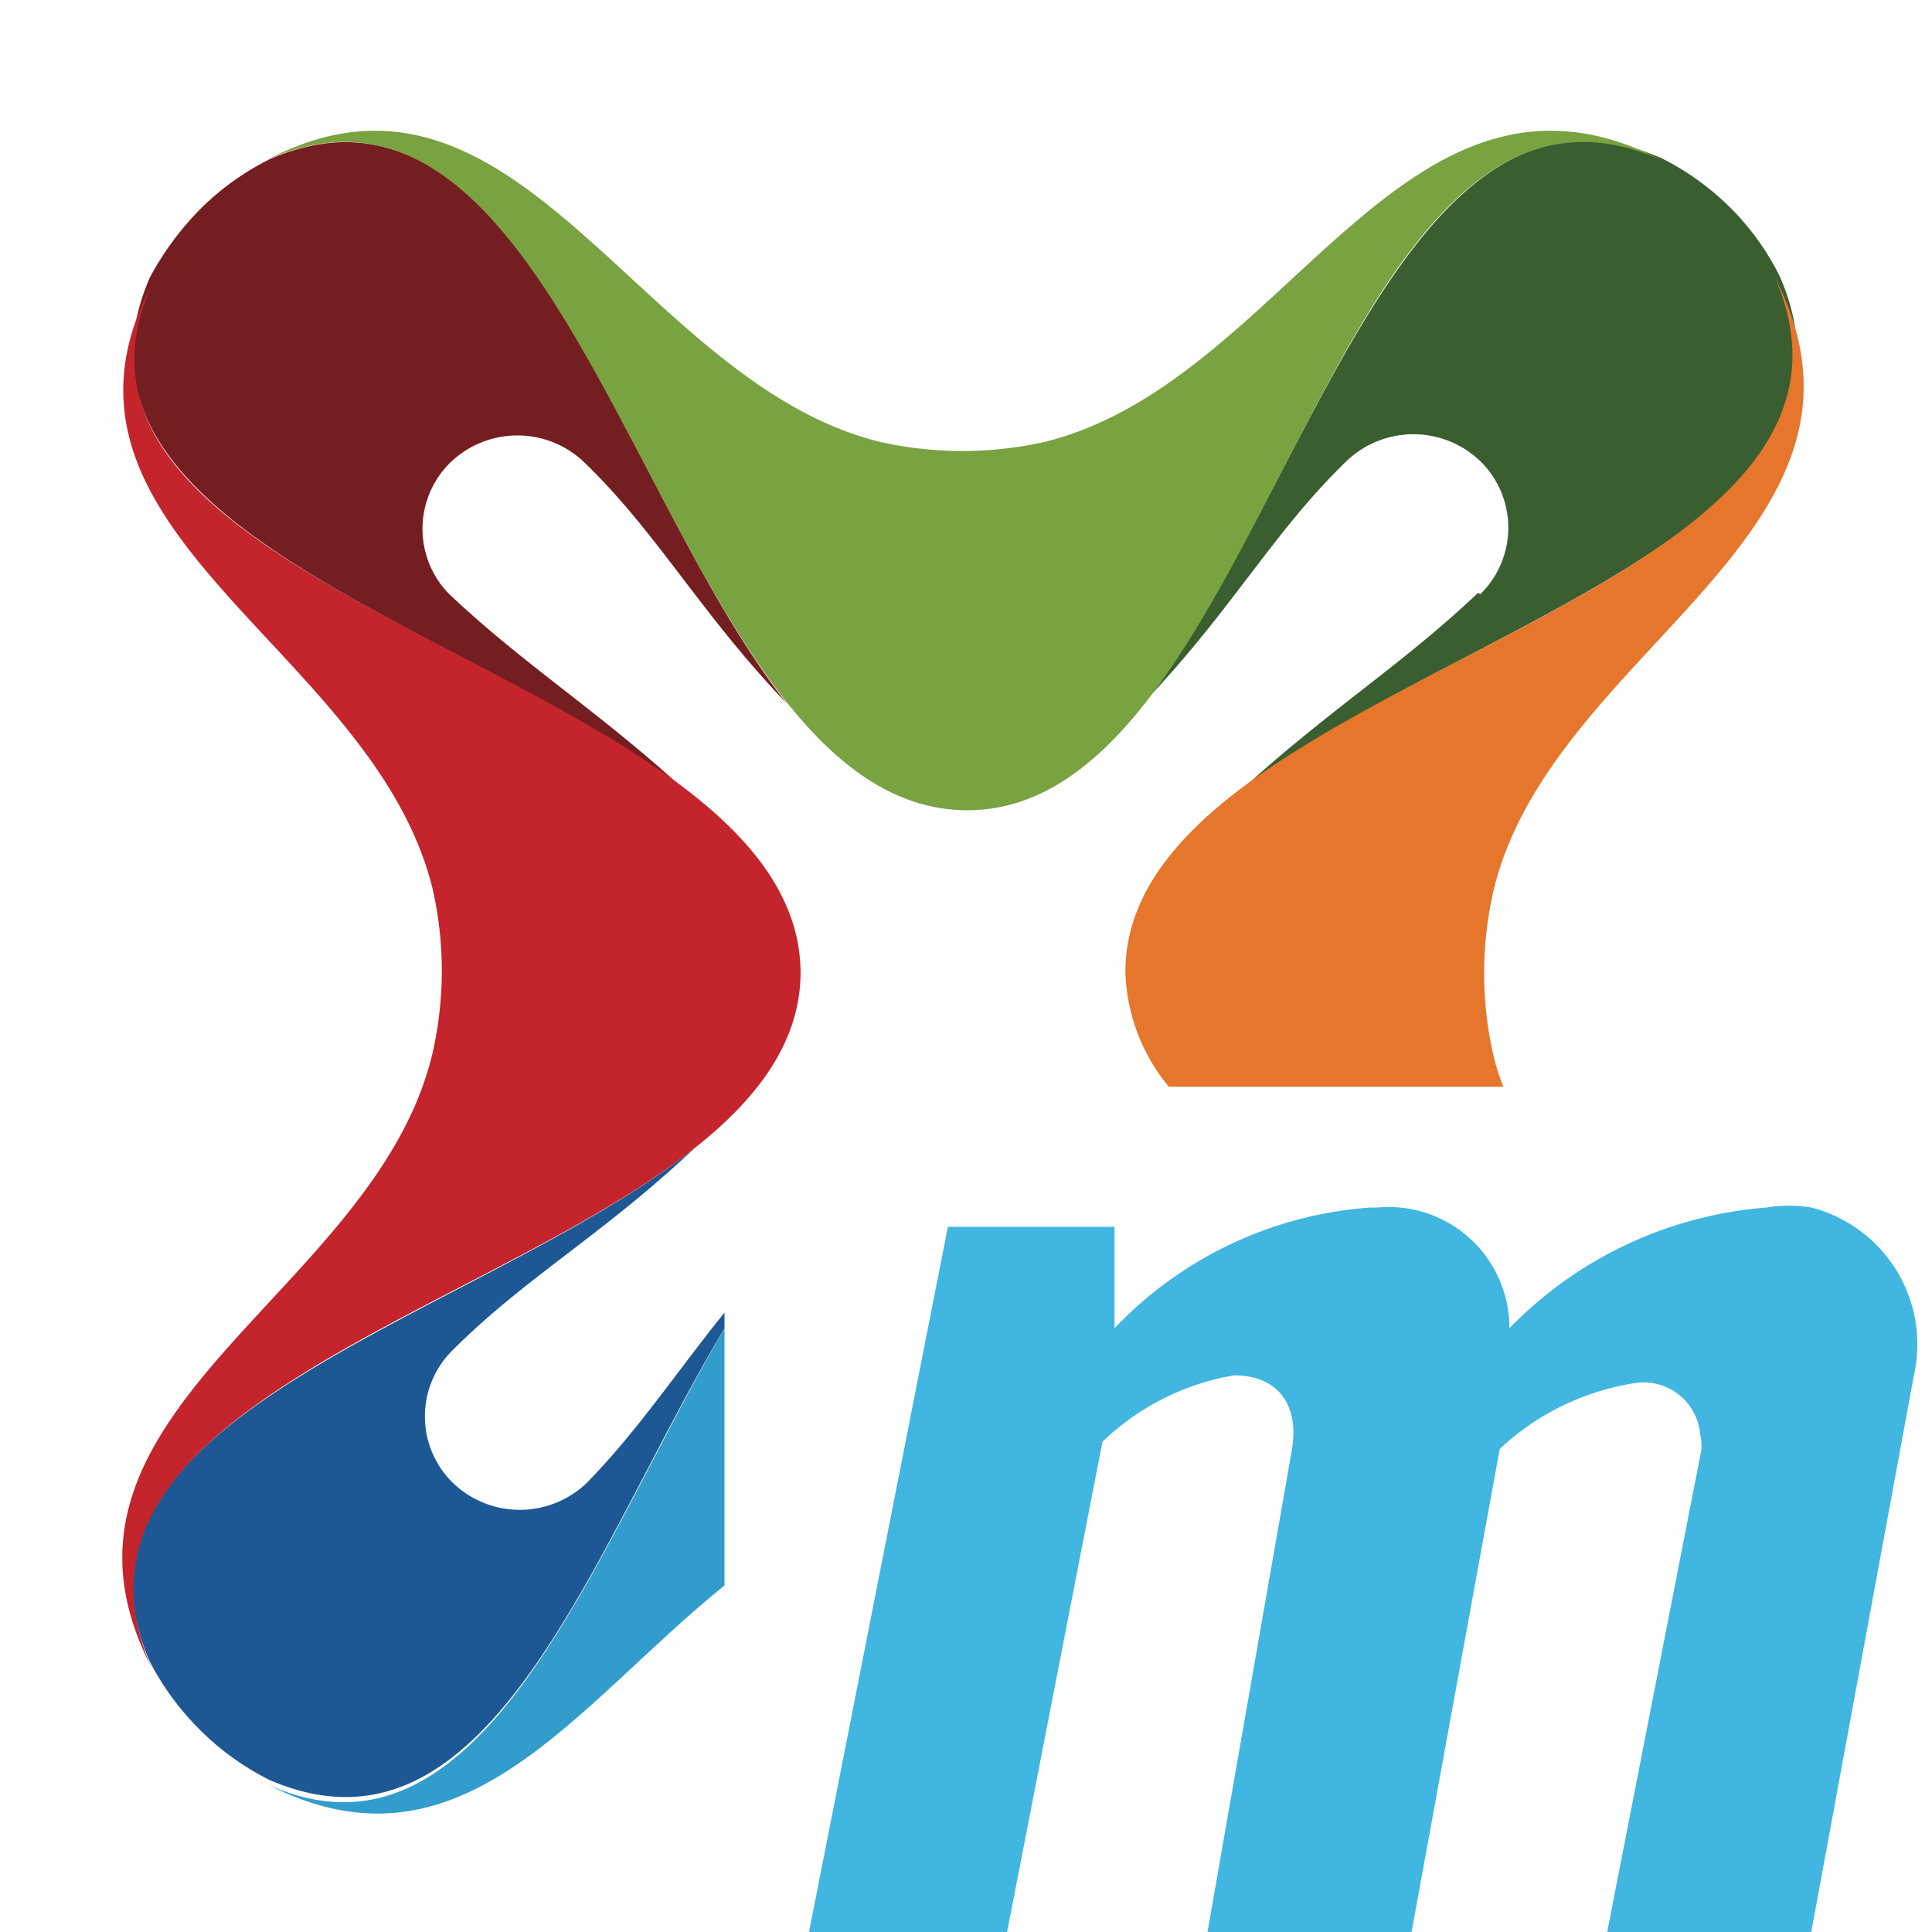 <svg xmlns="http://www.w3.org/2000/svg" width="16" height="16">
    <path d="M3.71,4.91h0c.63.6,1.28,1,2,1.67h0C4,5.2.34,4.39,1.24,2.3a2.46,2.46,0,0,1,.42-.57,2.22,2.22,0,0,1,.57-.41C4.32.41,5.13,4.08,6.52,5.83h0c-.72-.75-1.07-1.41-1.68-2h0a.8.8,0,0,0-1.11,0h0a.77.77,0,0,0,0,1.1h0"
          fill="#751e21" fill-rule="evenodd"/>
    <path d="M6,10.87V11c-1.11,1.86-1.95,4.53-3.77,3.74a2.22,2.22,0,0,1-.57-.41,2.27,2.27,0,0,1-.42-.57C.34,11.71,4,10.9,5.75,9.51h0c-.75.71-1.4,1.07-2,1.67h0a.77.77,0,0,0,0,1.1h0a.8.8,0,0,0,1.11,0h0C5.28,11.85,5.59,11.38,6,10.87Z"
          fill="#1d5895" fill-rule="evenodd"/>
    <path d="M12.24,4.91h0c-.63.6-1.28,1-2,1.67h0c1.74-1.39,5.41-2.2,4.5-4.29a2.16,2.16,0,0,0-.41-.57,2.22,2.22,0,0,0-.57-.41c-2.09-.91-2.9,2.76-4.29,4.51h0c.72-.75,1.07-1.41,1.68-2h0a.8.8,0,0,1,1.11,0h0a.77.77,0,0,1,0,1.1h0"
          fill="#3a5e30" fill-rule="evenodd"/>
    <path d="M6.63,8.05c0,2.48-6.57,3-5.38,5.75C.17,11.69,3.1,10.73,3.58,8.73a3.06,3.06,0,0,0,0-1.38c-.5-2-3.4-2.95-2.32-5C.06,5,6.61,5.57,6.63,8.05"
          fill="#c4242b" fill-rule="evenodd"/>
    <path d="M7.29,3.66c-2-.49-3-3.42-5.07-2.34C4.94.13,5.49,6.69,8,6.71s3-6.58,5.75-5.39C11.62.24,10.65,3.17,8.65,3.66a3.12,3.12,0,0,1-1.36,0"
          fill="#79a240" fill-rule="evenodd"/>
    <path d="M6,13.13c-1.24,1-2.18,2.47-3.78,1.65C4,15.58,4.89,12.9,6,11Z" fill="#329dcc" fill-rule="evenodd"/>
    <path d="M12.45,9H9.68a1.56,1.56,0,0,1-.36-.95c0-2.48,6.57-3,5.38-5.75,1.08,2.11-1.85,3.07-2.33,5.07a3.06,3.06,0,0,0,0,1.38A1.82,1.82,0,0,0,12.45,9Z"
          fill="#e6762b" fill-rule="evenodd"/>
    <path d="M6.7,16H8.34l.79-4.06a2.07,2.07,0,0,1,1.09-.55c.36,0,.54.24.48.61L10,16h1.69l.73-4a2.1,2.1,0,0,1,1.15-.55.47.47,0,0,1,.51.43.37.37,0,0,1,0,.18L13.31,16H15l.85-4.61A1.17,1.17,0,0,0,15,10a1.16,1.16,0,0,0-.37,0,3.33,3.33,0,0,0-2.13,1,1,1,0,0,0-1.09-1h-.06a3.24,3.24,0,0,0-2.12,1v-.84H7.85Z"
          fill="#40b6e0"/>
</svg>